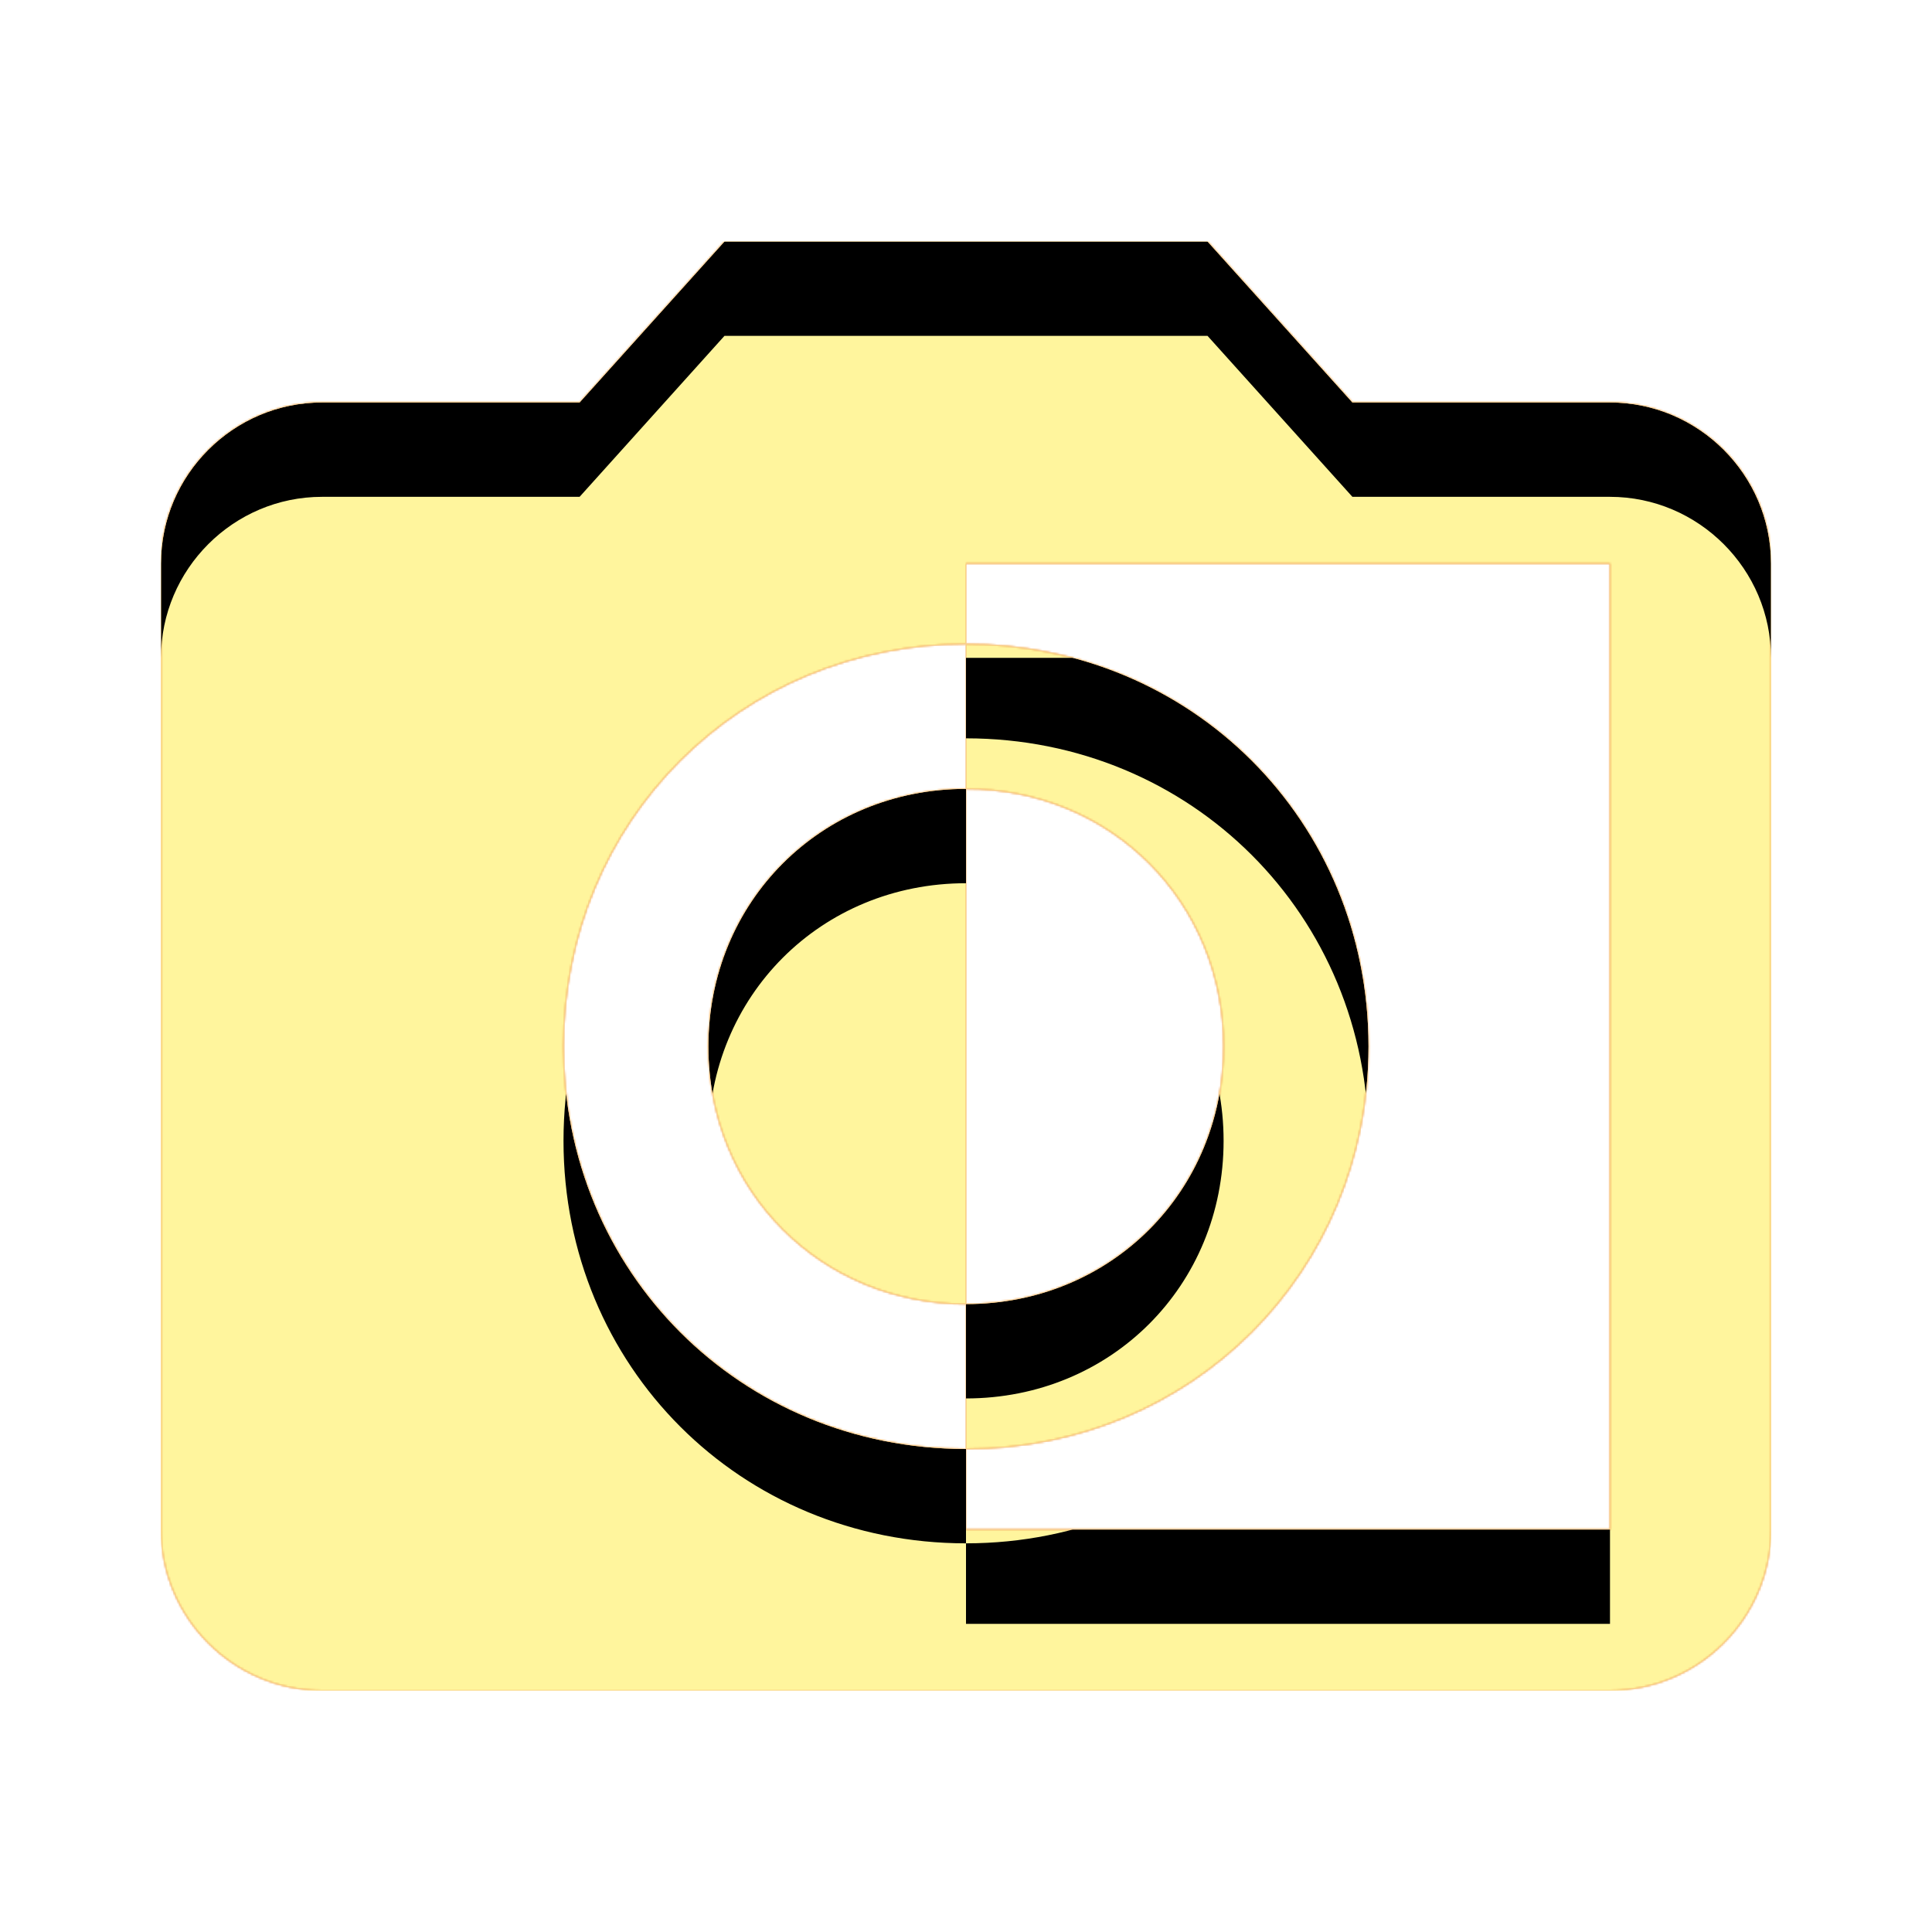 <svg version="1.1" xmlns="http://www.w3.org/2000/svg" xmlns:xlink="http://www.w3.org/1999/xlink" viewBox="0,0,1024,1024">
	<!-- Color names: teamapps-color-1, teamapps-color-2, teamapps-color-3 -->
	<desc>monochrome_photos icon - Licensed under Apache License v2.0 (http://www.apache.org/licenses/LICENSE-2.0) - Created with Iconfu.com - Derivative work of Material icons (Copyright Google Inc.)</desc>
	<defs>
		<clipPath id="clip-EhT3bYQH">
			<path d="M938.67,298.67v512c0,46.93 -38.41,85.33 -85.34,85.33h-682.66c-46.93,0 -85.34,-38.4 -85.34,-85.33v-512c0,-46.93 38.41,-85.34 85.34,-85.34h136.53l76.8,-85.33h256l76.8,85.33h136.53c46.93,0 85.34,38.41 85.34,85.34zM853.33,298.67h-341.33v42.66c119.47,0 213.33,93.87 213.33,213.34c0,119.47 -93.86,213.33 -213.33,213.33v42.67h341.33zM298.67,554.67c0,119.47 93.86,213.33 213.33,213.33v-76.8c-76.8,0 -136.53,-59.73 -136.53,-136.53c0,-76.8 59.73,-136.54 136.53,-136.54v-76.8c-119.47,0 -213.33,93.87 -213.33,213.34zM648.53,554.67c0,-76.8 -59.73,-136.54 -136.53,-136.54v273.07c76.8,0 136.53,-59.73 136.53,-136.53z"/>
		</clipPath>
		<radialGradient cx="0" cy="0" r="1448.15" id="color-OwpDI74s" gradientUnits="userSpaceOnUse">
			<stop offset="0.07" stop-color="#ffffff"/>
			<stop offset="0.75" stop-color="#000000"/>
		</radialGradient>
		<linearGradient x1="0" y1="1024" x2="1024" y2="0" id="color-VBGU1cJ7" gradientUnits="userSpaceOnUse">
			<stop offset="0.2" stop-color="#000000"/>
			<stop offset="0.8" stop-color="#ffffff"/>
		</linearGradient>
		<filter id="filter-3YfqwewH" color-interpolation-filters="sRGB">
			<feOffset/>
		</filter>
		<filter id="filter-fhXWRdXz" x="0%" y="0%" width="100%" height="100%" color-interpolation-filters="sRGB">
			<feColorMatrix values="1 0 0 0 0 0 1 0 0 0 0 0 1 0 0 0 0 0 0.05 0" in="SourceGraphic"/>
			<feOffset dy="20"/>
			<feGaussianBlur stdDeviation="11" result="blur0"/>
			<feColorMatrix values="1 0 0 0 0 0 1 0 0 0 0 0 1 0 0 0 0 0 0.07 0" in="SourceGraphic"/>
			<feOffset dy="30"/>
			<feGaussianBlur stdDeviation="20" result="blur1"/>
			<feMerge>
				<feMergeNode in="blur0"/>
				<feMergeNode in="blur1"/>
			</feMerge>
		</filter>
		<mask id="mask-7x27eGxp">
			<path d="M938.67,298.67v512c0,46.93 -38.41,85.33 -85.34,85.33h-682.66c-46.93,0 -85.34,-38.4 -85.34,-85.33v-512c0,-46.93 38.41,-85.34 85.34,-85.34h136.53l76.8,-85.33h256l76.8,85.33h136.53c46.93,0 85.34,38.41 85.34,85.34zM853.33,298.67h-341.33v42.66c119.47,0 213.33,93.87 213.33,213.34c0,119.47 -93.86,213.33 -213.33,213.33v42.67h341.33zM298.67,554.67c0,119.47 93.86,213.33 213.33,213.33v-76.8c-76.8,0 -136.53,-59.73 -136.53,-136.53c0,-76.8 59.73,-136.54 136.53,-136.54v-76.8c-119.47,0 -213.33,93.87 -213.33,213.34zM648.53,554.67c0,-76.8 -59.73,-136.54 -136.53,-136.54v273.07c76.8,0 136.53,-59.73 136.53,-136.53z" fill="#ffffff"/>
		</mask>
		<mask id="mask-RBWAcuy2">
			<path d="M938.67,298.67v512c0,46.93 -38.41,85.33 -85.34,85.33h-682.66c-46.93,0 -85.34,-38.4 -85.34,-85.33v-512c0,-46.93 38.41,-85.34 85.34,-85.34h136.53l76.8,-85.33h256l76.8,85.33h136.53c46.93,0 85.34,38.41 85.34,85.34zM853.33,298.67h-341.33v42.66c119.47,0 213.33,93.87 213.33,213.34c0,119.47 -93.86,213.33 -213.33,213.33v42.67h341.33zM298.67,554.67c0,119.47 93.86,213.33 213.33,213.33v-76.8c-76.8,0 -136.53,-59.73 -136.53,-136.53c0,-76.8 59.73,-136.54 136.53,-136.54v-76.8c-119.47,0 -213.33,93.87 -213.33,213.34zM648.53,554.67c0,-76.8 -59.73,-136.54 -136.53,-136.54v273.07c76.8,0 136.53,-59.73 136.53,-136.53z" fill="url(#color-OwpDI74s)"/>
		</mask>
		<mask id="mask-XAkRh89H">
			<rect fill="url(#color-VBGU1cJ7)" x="85.33" y="128" width="853.34" height="768"/>
		</mask>
	</defs>
	<g fill="none" fill-rule="nonzero" style="mix-blend-mode: normal">
		<g mask="url(#mask-7x27eGxp)">
			<g color="#ffc107" class="teamapps-color-2">
				<rect x="85.33" y="128" width="853.34" height="768" fill="currentColor"/>
			</g>
			<g color="#e65100" class="teamapps-color-3" mask="url(#mask-XAkRh89H)">
				<rect x="85.33" y="128" width="853.34" height="768" fill="currentColor"/>
			</g>
		</g>
		<g filter="url(#filter-3YfqwewH)" mask="url(#mask-RBWAcuy2)">
			<g color="#fff59d" class="teamapps-color-1">
				<rect x="85.33" y="128" width="853.34" height="768" fill="currentColor"/>
			</g>
		</g>
		<g clip-path="url(#clip-EhT3bYQH)">
			<path d="M-7.67,939v-954h1039.34v954zM853.33,213.33h-136.53l-76.8,-85.33h-256l-76.8,85.33h-136.53c-46.93,0 -85.34,38.41 -85.34,85.34v512c0,46.93 38.41,85.33 85.34,85.33h682.66c46.93,0 85.34,-38.4 85.34,-85.33v-512c0,-46.93 -38.41,-85.34 -85.34,-85.34zM853.33,810.67h-341.33v-42.67c119.47,0 213.33,-93.86 213.33,-213.33c0,-119.47 -93.86,-213.34 -213.33,-213.34v-42.66h341.33zM512,341.33v76.8c-76.8,0 -136.53,59.74 -136.53,136.54c0,76.8 59.73,136.53 136.53,136.53v76.8c-119.47,0 -213.33,-93.86 -213.33,-213.33c0,-119.47 93.86,-213.34 213.33,-213.34zM512,691.2v-273.07c76.8,0 136.53,59.74 136.53,136.54c0,76.8 -59.73,136.53 -136.53,136.53z" fill="#000000" filter="url(#filter-fhXWRdXz)"/>
		</g>
	</g>
</svg>